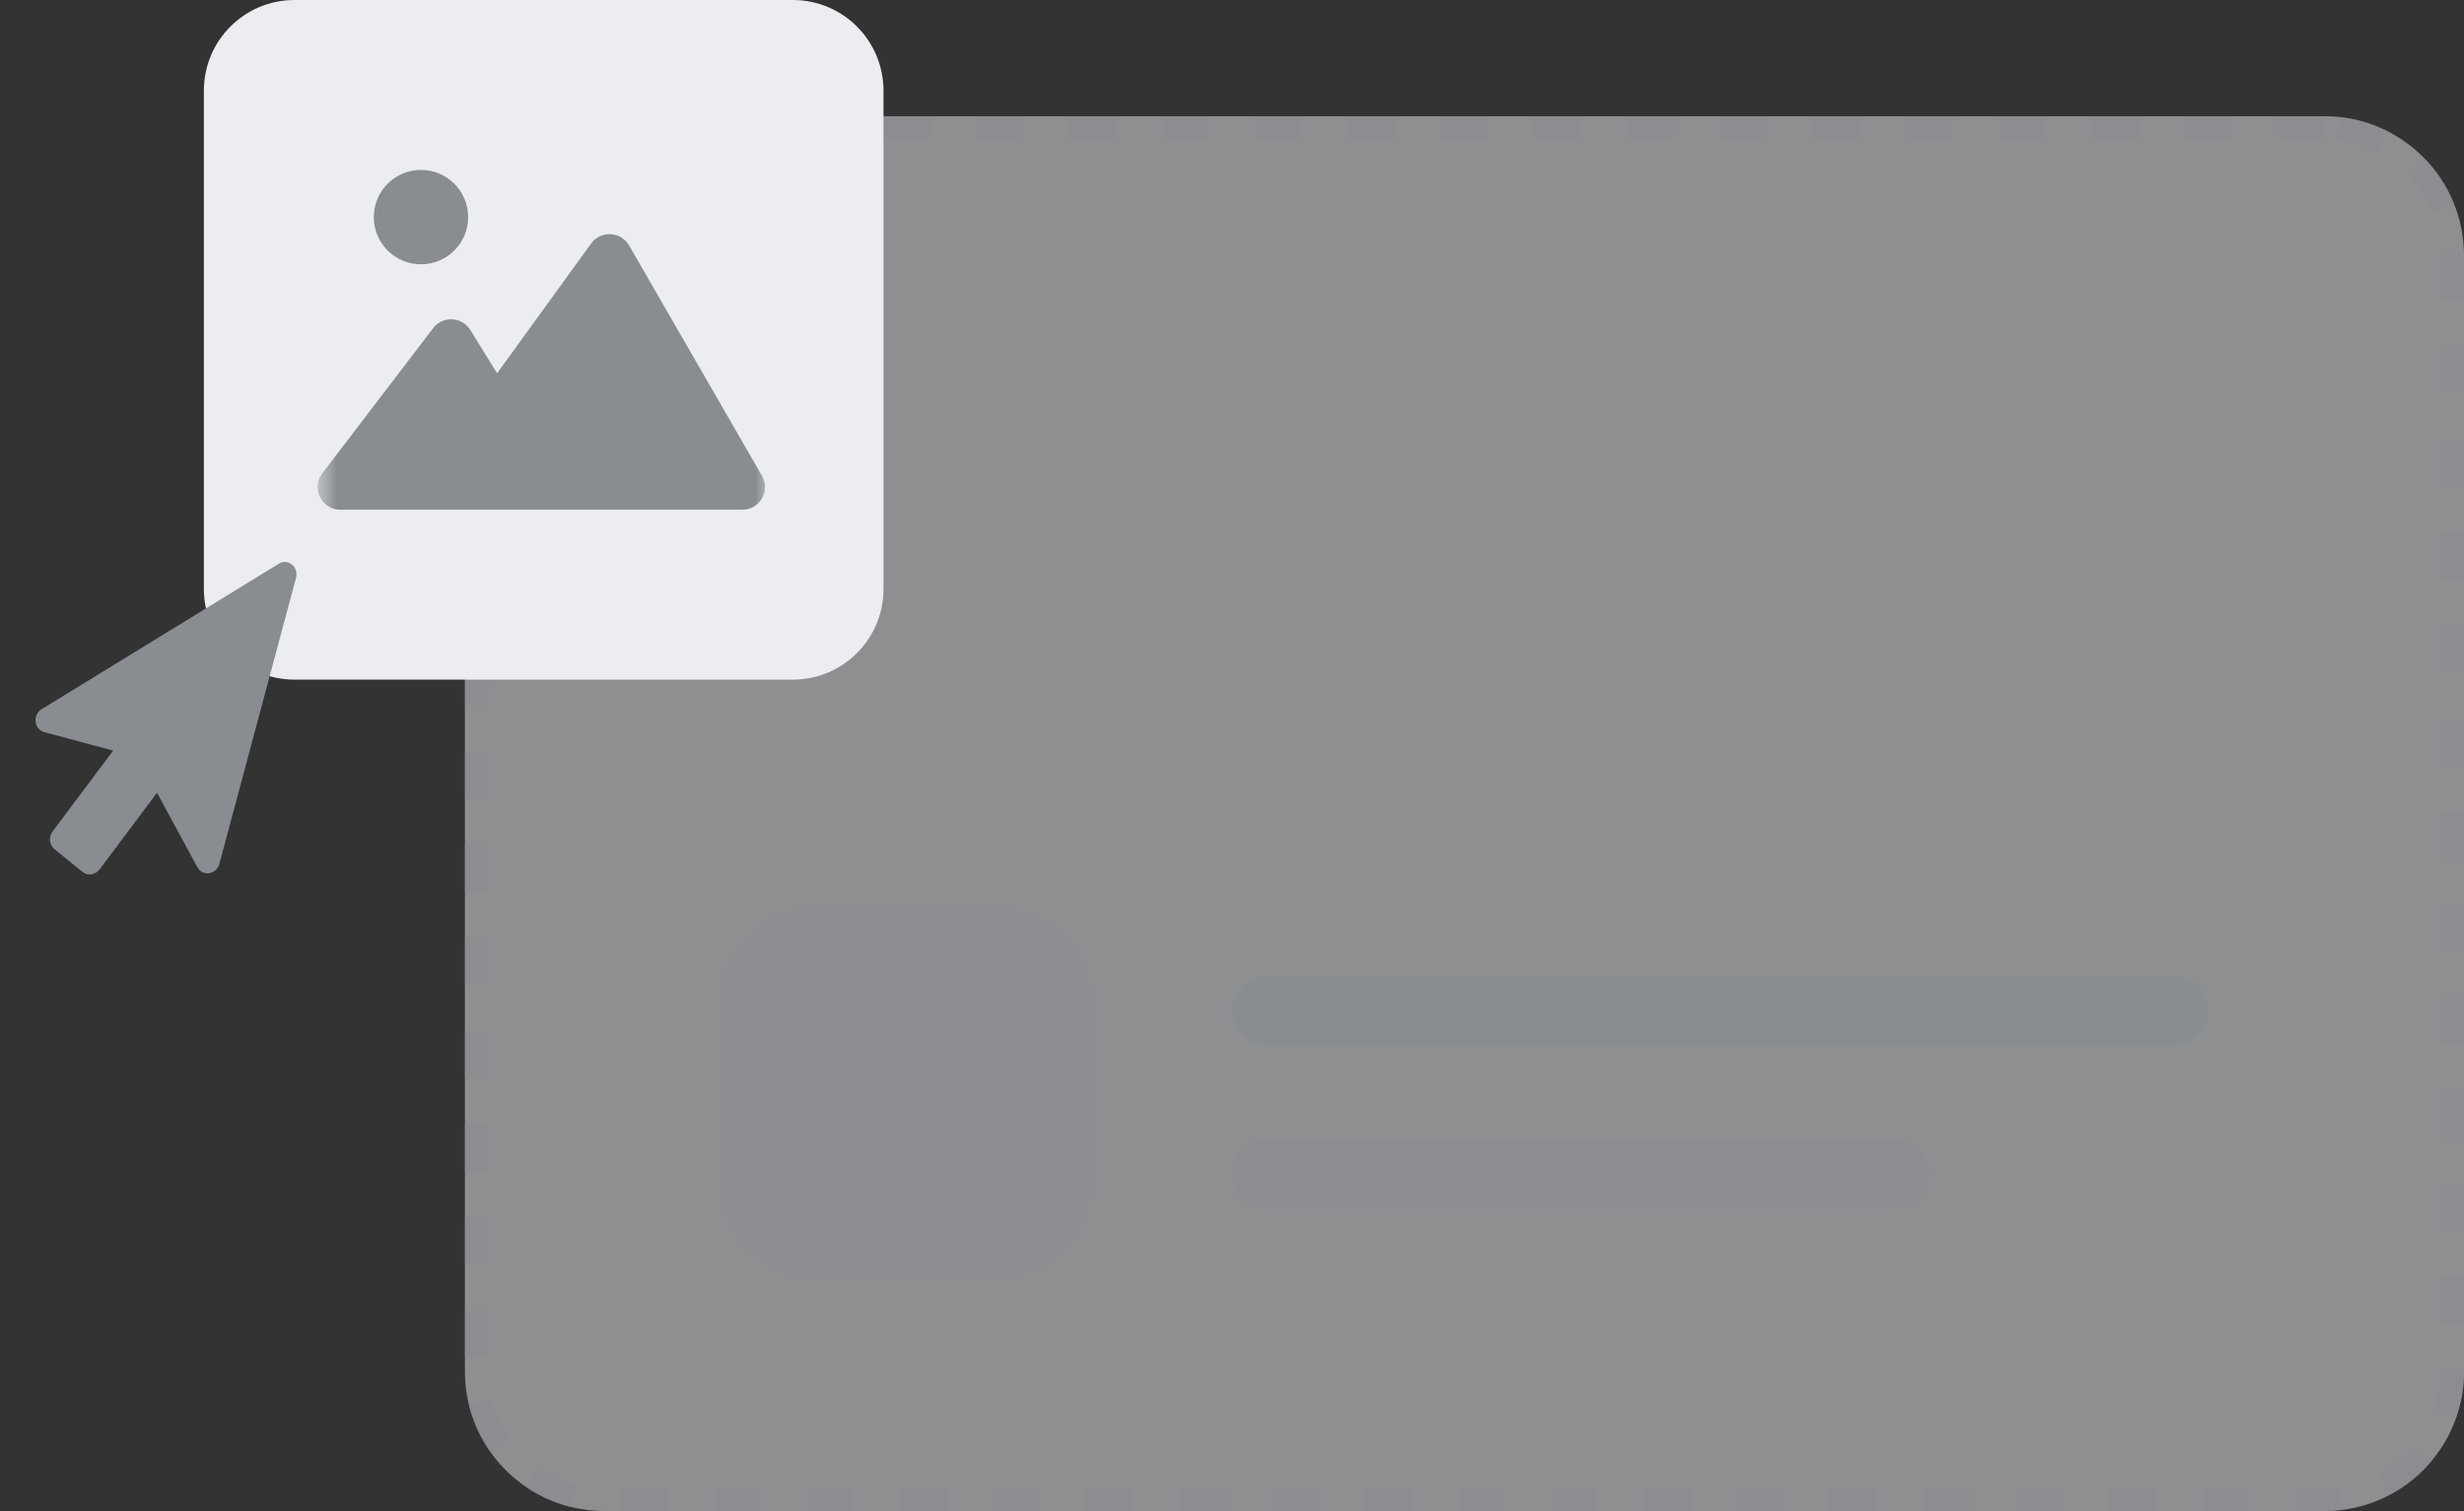 <svg width="106" height="65" viewBox="0 0 106 65" fill="none" xmlns="http://www.w3.org/2000/svg">
<rect x="0" y="0" width="106" height="65" fill="#333333" stroke="none"/>
<path d="M100 5H26C22.686 5 20 7.686 20 11V59C20 62.314 22.686 65 26 65H100C103.314 65 106 62.314 106 59V11C106 7.686 103.314 5 100 5Z" fill="#EBEDF1" fill-opacity="0.5"/>
<path d="M100 5.5H26C22.962 5.5 20.5 7.962 20.5 11V59C20.5 62.038 22.962 64.5 26 64.5H100C103.038 64.5 105.5 62.038 105.5 59V11C105.5 7.962 103.038 5.5 100 5.5Z" stroke="#898C91" stroke-opacity="0.5" stroke-dasharray="2 2"/>
<path d="M91 15H35C32.791 15 31 16.791 31 19V27C31 29.209 32.791 31 35 31H91C93.209 31 95 29.209 95 27V19C95 16.791 93.209 15 91 15Z" fill="#898C91" fill-opacity="0.15"/>
<path d="M93.5 42H54.5C53.672 42 53 42.672 53 43.5C53 44.328 53.672 45 54.5 45H93.5C94.328 45 95 44.328 95 43.5C95 42.672 94.328 42 93.5 42Z" fill="#898C91"/>
<path d="M81.5 49H54.5C53.672 49 53 49.672 53 50.5C53 51.328 53.672 52 54.5 52H81.5C82.328 52 83 51.328 83 50.5C83 49.672 82.328 49 81.5 49Z" fill="#898C91" fill-opacity="0.75"/>
<path d="M43 39H35C32.791 39 31 40.791 31 43V51C31 53.209 32.791 55 35 55H43C45.209 55 47 53.209 47 51V43C47 40.791 45.209 39 43 39Z" fill="#898C91" fill-opacity="0.3"/>
<path d="M34.109 0H12.669C10.516 0 8.771 1.745 8.771 3.898V25.338C8.771 27.491 10.516 29.236 12.669 29.236H34.109C36.262 29.236 38.007 27.491 38.007 25.338V3.898C38.007 1.745 36.262 0 34.109 0Z" fill="#EBEDF1"/>
<mask id="mask0_8_2" style="mask-type:luminance" maskUnits="userSpaceOnUse" x="13" y="4" width="21" height="21">
<path d="M33.134 4.873H13.644V24.363H33.134V4.873Z" fill="white"/>
</mask>
<g mask="url(#mask0_8_2)">
<path d="M21.927 21.927C21.389 21.927 20.953 21.491 20.953 20.953V16.971C20.953 16.765 21.017 16.565 21.138 16.399L25.43 10.475C25.845 9.903 26.711 9.948 27.064 10.56L32.778 20.465C33.153 21.115 32.684 21.927 31.934 21.927H21.927ZM18.632 14.119C19.046 13.576 19.876 13.617 20.235 14.198L24.094 20.44C24.495 21.089 24.028 21.927 23.265 21.927H14.639C13.832 21.927 13.375 21.002 13.865 20.361L18.632 14.119ZM18.11 11.37C17.572 11.37 17.055 11.156 16.675 10.775C16.294 10.394 16.08 9.878 16.08 9.339C16.08 8.801 16.294 8.284 16.675 7.904C17.055 7.523 17.572 7.309 18.11 7.309C18.649 7.309 19.165 7.523 19.546 7.904C19.927 8.284 20.14 8.801 20.14 9.339C20.14 9.878 19.927 10.394 19.546 10.775C19.165 11.156 18.649 11.37 18.11 11.37Z" fill="#898C91"/>
</g>
<path d="M3.552 37.51L2.342 36.528C2.124 36.346 2.081 36.01 2.263 35.769L4.868 32.289L1.902 31.494C1.7 31.44 1.556 31.262 1.531 31.044C1.504 30.835 1.604 30.616 1.791 30.508L11.989 24.253C12.111 24.171 12.248 24.155 12.38 24.191C12.443 24.207 12.508 24.243 12.556 24.282C12.72 24.413 12.794 24.635 12.737 24.848L9.437 37.165C9.38 37.378 9.205 37.533 8.997 37.565C8.936 37.575 8.861 37.572 8.799 37.556C8.667 37.52 8.558 37.43 8.492 37.306L6.754 34.102L4.279 37.407C4.1 37.639 3.777 37.694 3.552 37.51Z" fill="#898C91"/>
</svg>
